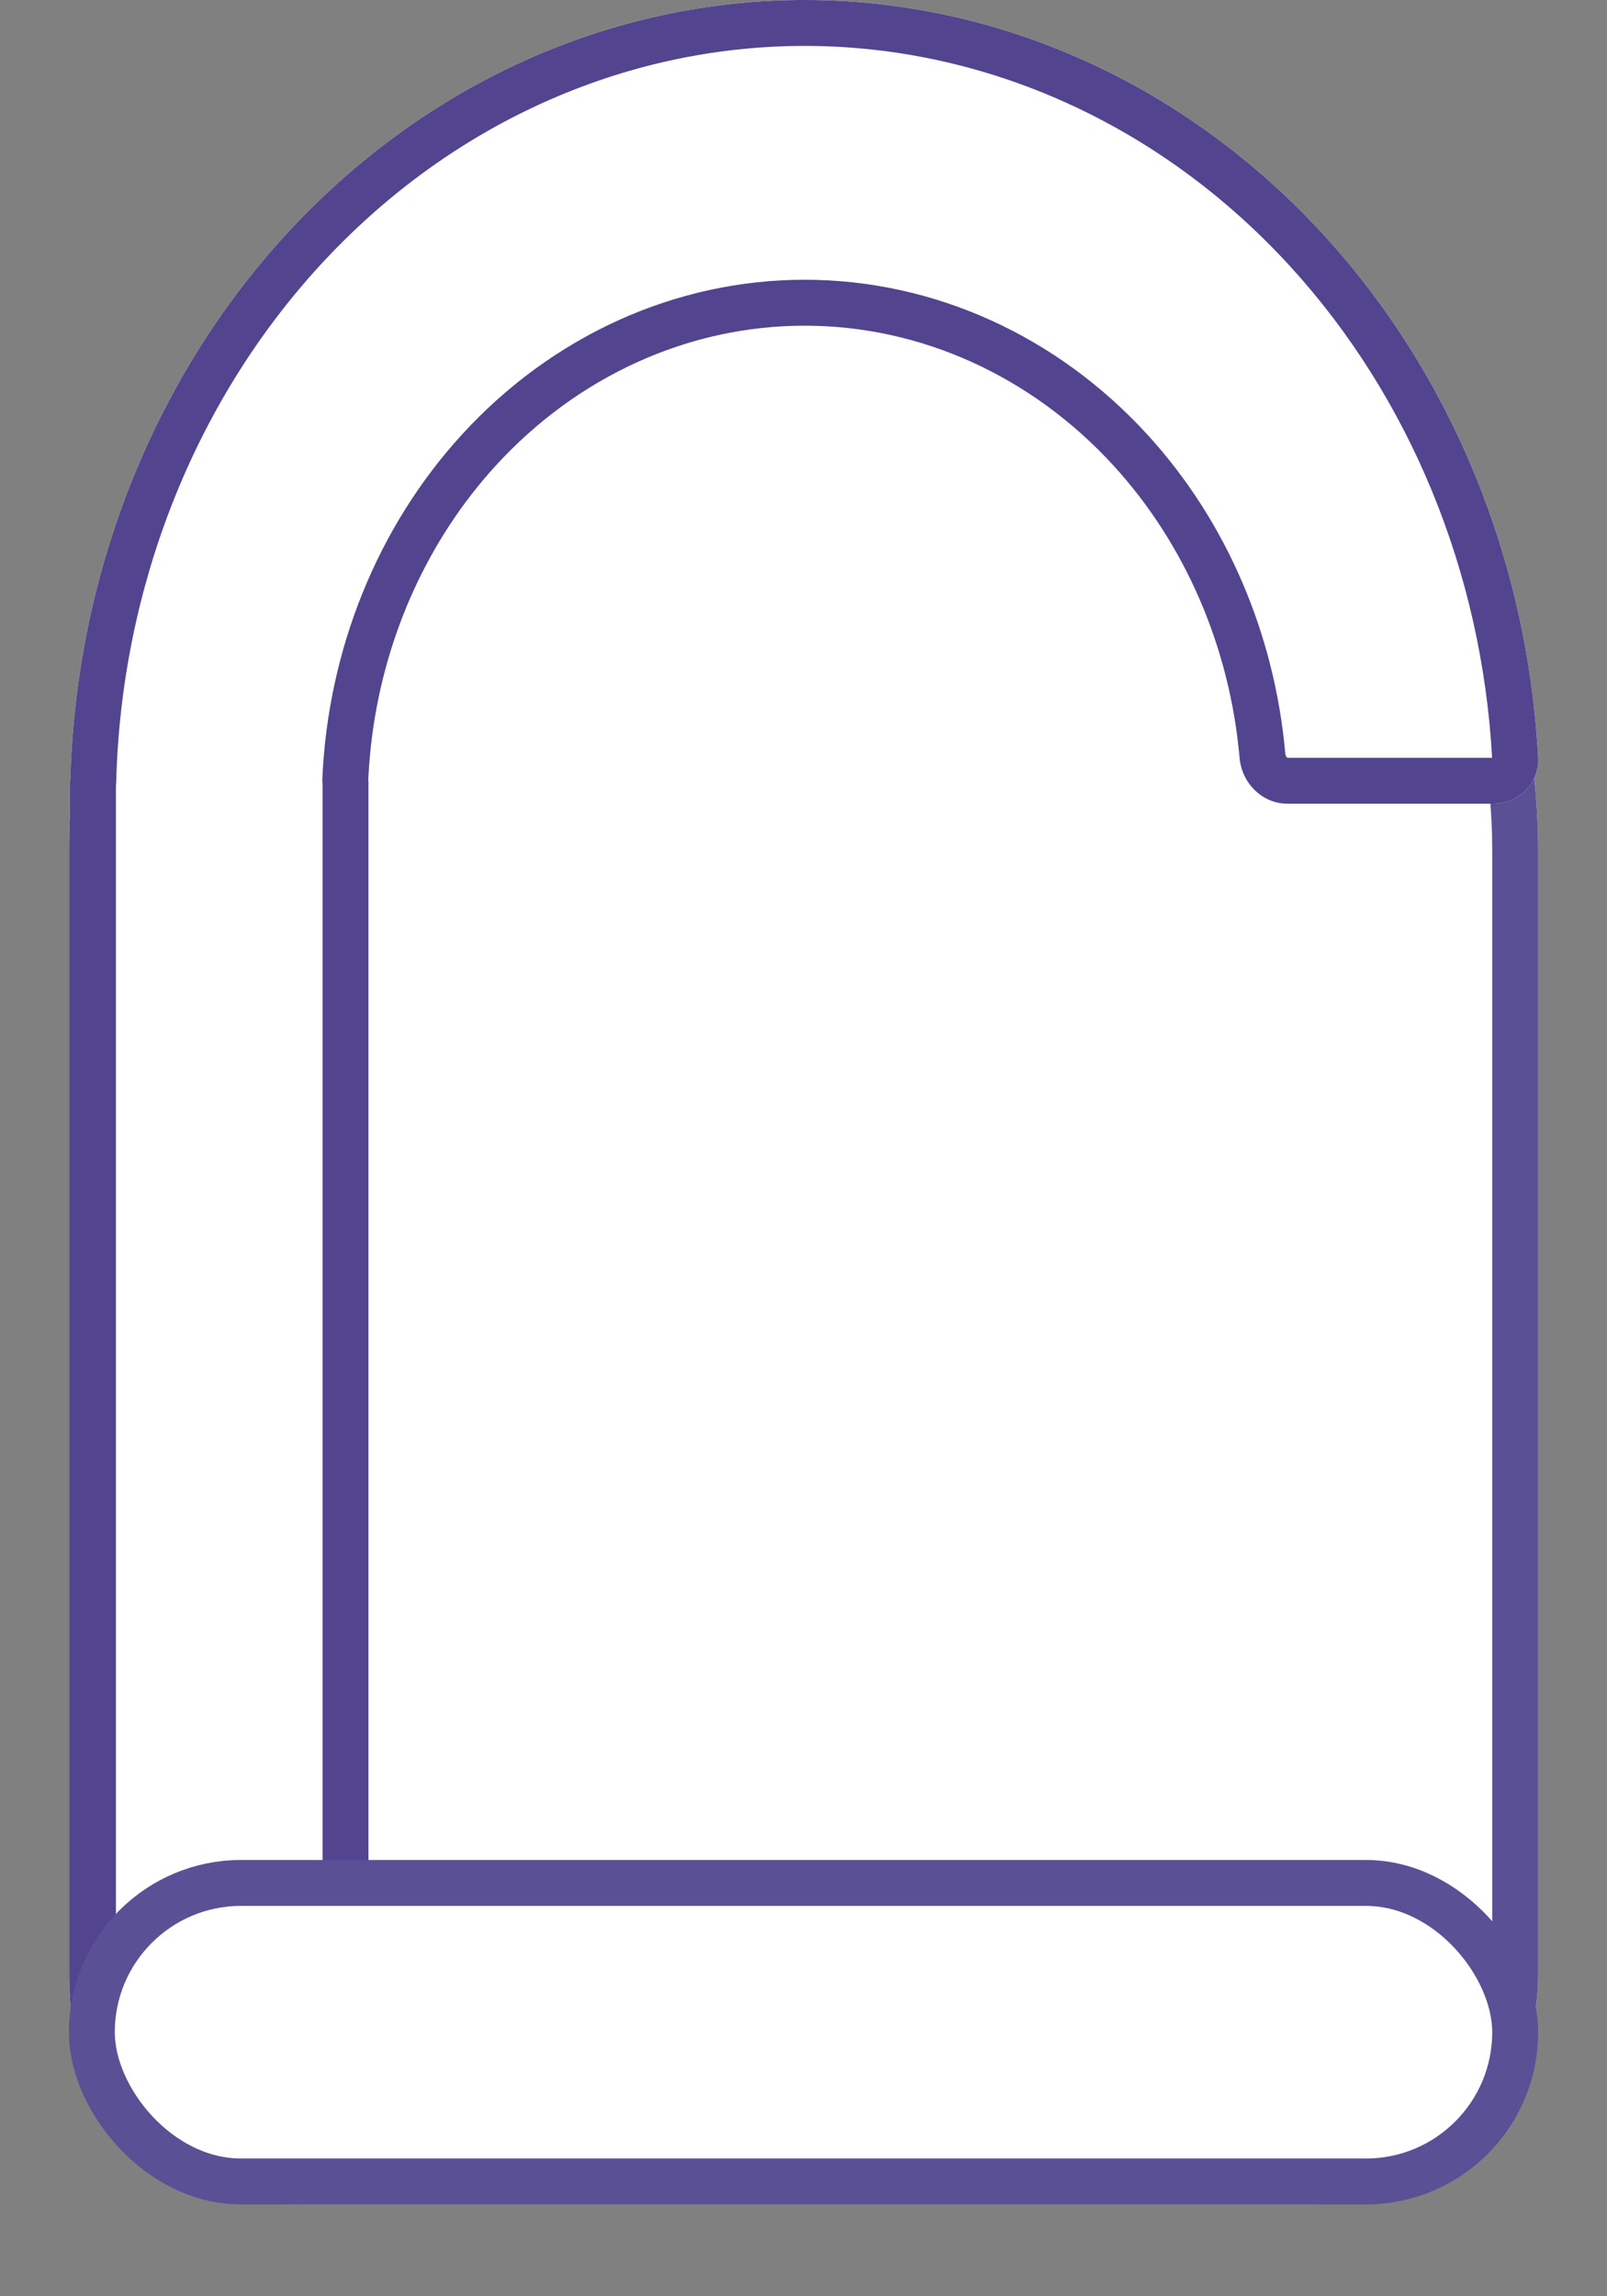 <svg viewBox="0 0 70 100" fill="none" xmlns="http://www.w3.org/2000/svg">
<rect x="0" y="0" width="70" height="100" fill="#808080" stroke="none"/>
<path d="M3 37C3 22.088 15.088 10 30 10H40C54.912 10 67 22.088 67 37V86C67 91.523 62.523 96 57 96H13C7.477 96 3 91.523 3 86V37Z" fill="white"/>
<path fill-rule="evenodd" clip-rule="evenodd" d="M40 12H30C16.193 12 5 23.193 5 37V86C5 90.418 8.582 94 13 94H57C61.418 94 65 90.418 65 86V37C65 23.193 53.807 12 40 12ZM30 10C15.088 10 3 22.088 3 37V86C3 91.523 7.477 96 13 96H57C62.523 96 67 91.523 67 86V37C67 22.088 54.912 10 40 10H30Z" fill="#5A5095"/>
<path d="M16.04 33.995C16.039 33.998 16.042 34 16.045 34C16.047 34 16.05 34.002 16.05 34.005V87C16.05 88.105 15.154 89 14.05 89H5.05C3.945 89 3.05 88.105 3.05 87V34.007C3.05 34.003 3.053 34 3.056 34C3.06 34 3.063 33.997 3.063 33.994C3.297 25.076 6.638 16.577 12.422 10.251C18.424 3.687 26.563 0 35.05 0C43.537 0 51.676 3.687 57.677 10.251C63.246 16.342 66.55 24.447 66.998 33.001C67.055 34.104 66.154 35 65.05 35H56.082C54.978 35 54.091 34.103 53.995 33.002C53.573 28.215 51.644 23.711 48.508 20.28C44.938 16.376 40.097 14.183 35.05 14.183C30.002 14.183 25.161 16.377 21.592 20.28C18.24 23.947 16.267 28.84 16.04 33.995Z" fill="white"/>
<path fill-rule="evenodd" clip-rule="evenodd" d="M14.05 34.2V87H5.05V34.224C5.057 34.166 5.061 34.106 5.062 34.046C5.285 25.586 8.455 17.555 13.898 11.601C19.541 5.429 27.154 2 35.05 2C42.946 2 50.558 5.429 56.201 11.601C61.419 17.308 64.549 24.925 64.995 33H56.082C56.082 33 56.082 33 56.081 33C56.079 32.999 56.069 32.994 56.056 32.981C56.023 32.949 55.993 32.895 55.987 32.827C55.528 27.624 53.431 22.701 49.984 18.931C46.056 14.635 40.689 12.183 35.05 12.183C29.411 12.183 24.043 14.635 20.116 18.931C16.432 22.96 14.289 28.306 14.041 33.906C14.037 34.006 14.04 34.104 14.05 34.2ZM16.045 34C16.042 34 16.039 33.998 16.04 33.995C16.041 33.958 16.043 33.921 16.045 33.885C16.076 33.254 16.133 32.628 16.215 32.007C16.801 27.593 18.674 23.472 21.592 20.28C25.161 16.377 30.002 14.183 35.05 14.183C40.097 14.183 44.938 16.376 48.508 20.28C51.644 23.711 53.573 28.215 53.995 33.002C54.091 34.103 54.978 35 56.082 35H65.05C66.154 35 67.055 34.104 66.998 33.001C66.55 24.447 63.246 16.342 57.677 10.251C51.676 3.687 43.537 0 35.05 0C26.563 0 18.424 3.687 12.422 10.251C6.638 16.577 3.297 25.076 3.063 33.994C3.063 33.997 3.06 34 3.056 34C3.053 34 3.05 34.003 3.05 34.007V87C3.05 88.105 3.945 89 5.05 89H14.05C15.154 89 16.05 88.105 16.05 87V34.005C16.05 34.002 16.047 34 16.045 34Z" fill="#53448F"/>
<rect x="4" y="82" width="62" height="13" rx="6.5" fill="white" stroke="#5A5095" stroke-width="2"/>
</svg>
